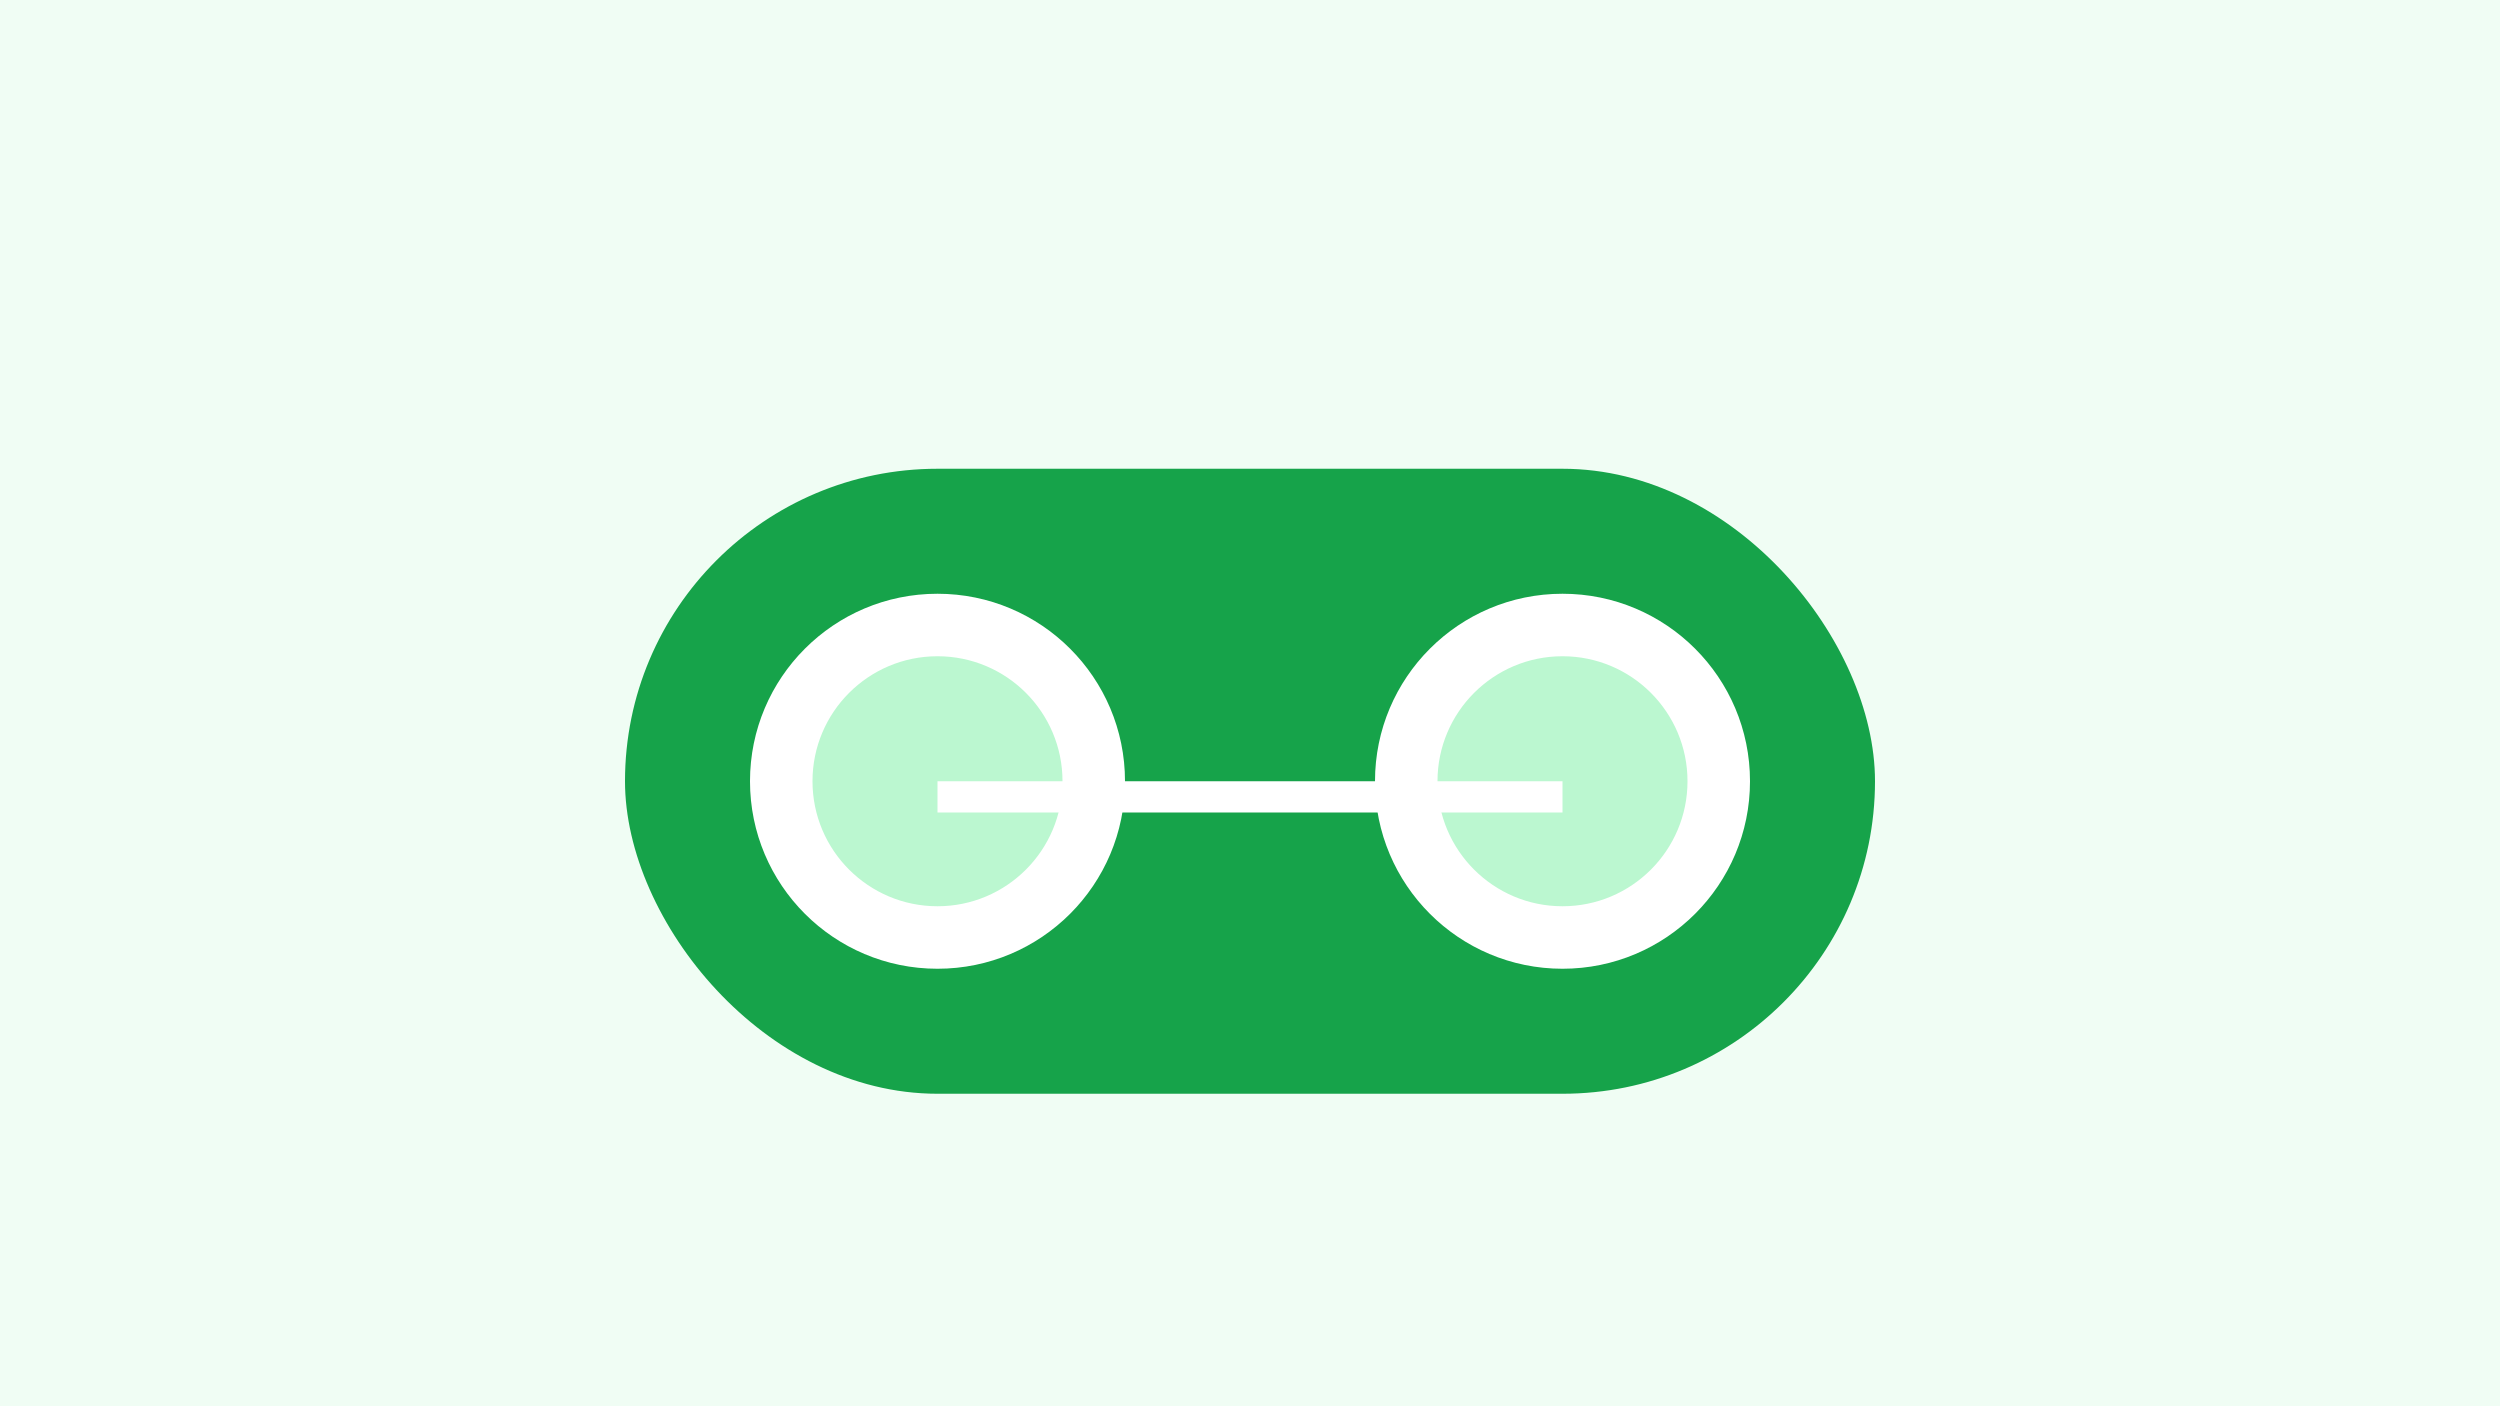 <svg xmlns="http://www.w3.org/2000/svg" viewBox="0 0 400 225">
  <rect width="400" height="225" fill="#f0fdf4" />
  <rect x="100" y="75" width="200" height="100" rx="50" fill="#16a34a" />
  <circle cx="150" cy="125" r="30" fill="white" />
  <circle cx="250" cy="125" r="30" fill="white" />
  <circle cx="150" cy="125" r="20" fill="#bbf7d0" />
  <circle cx="250" cy="125" r="20" fill="#bbf7d0" />
  <rect x="150" y="125" width="100" height="5" fill="white" />
</svg>
